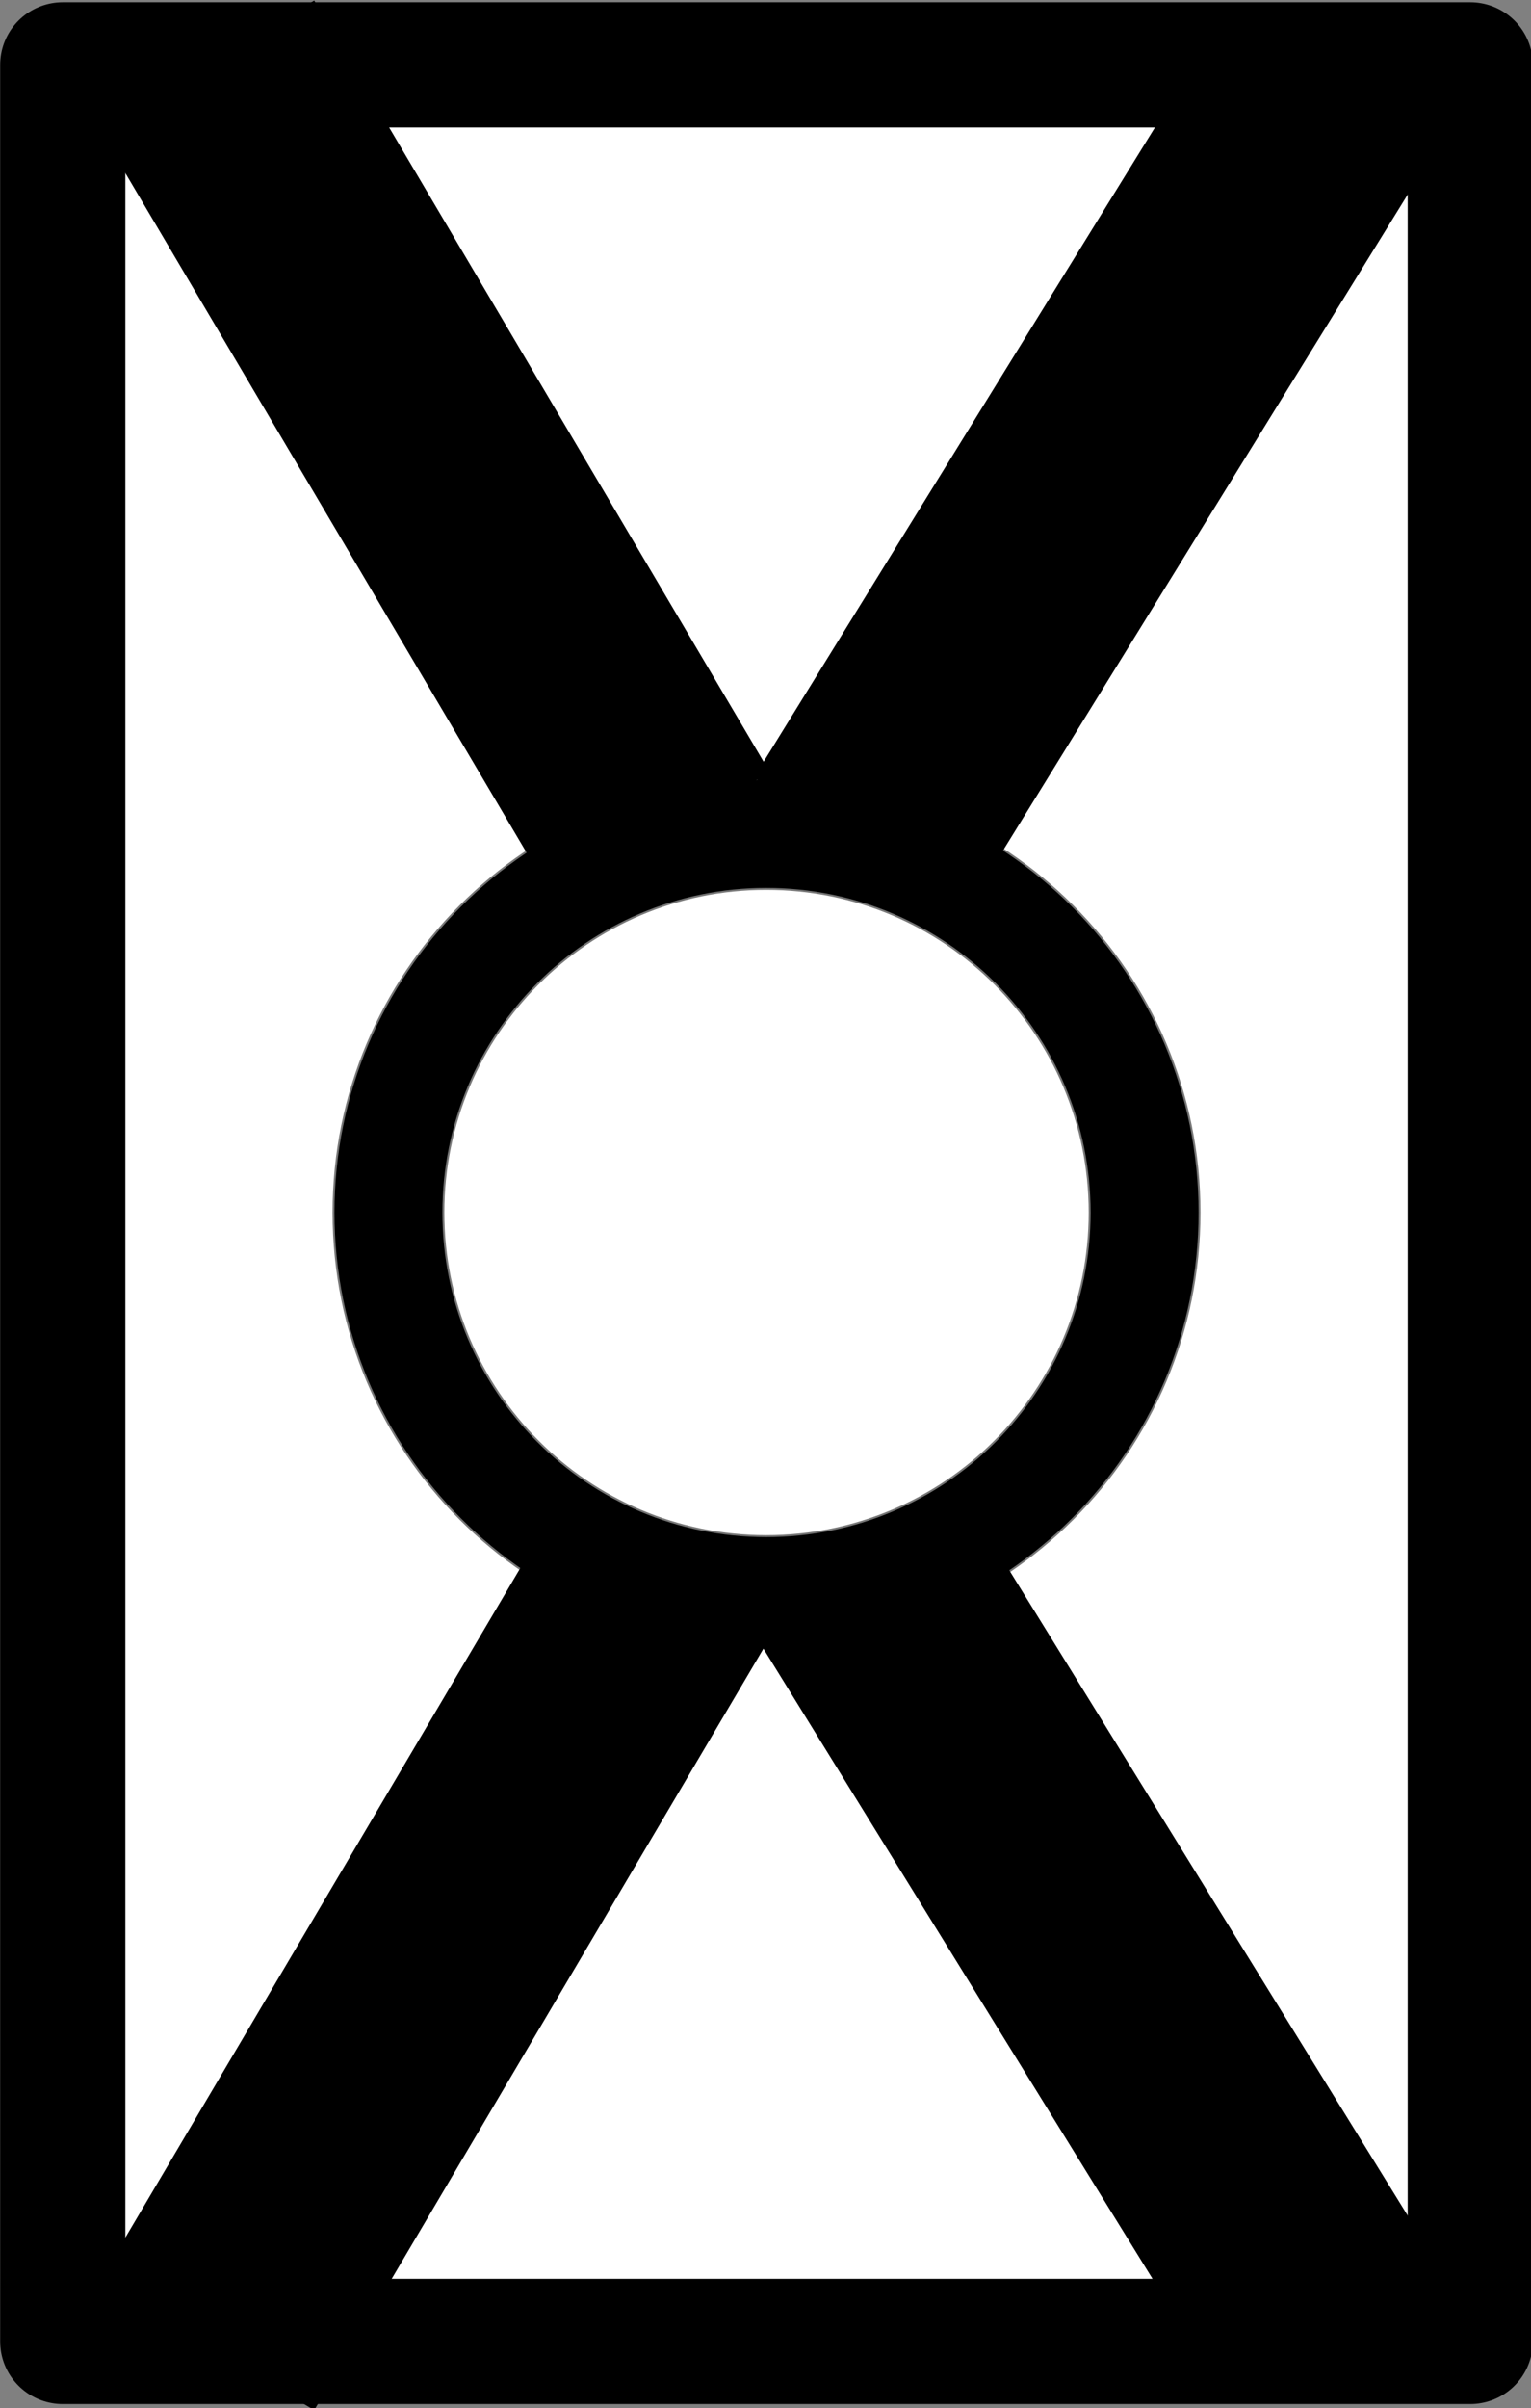 <?xml version="1.0" encoding="UTF-8"?>
<svg xmlns="http://www.w3.org/2000/svg" xmlns:xlink="http://www.w3.org/1999/xlink" width="9.541" height="15" viewBox="0 0 9.541 15">
<rect x="0" y="0" width="9.541" height="15" fill="#808080" stroke="none"/>
<path fill-rule="nonzero" fill="rgb(100%, 100%, 100%)" fill-opacity="1" stroke-width="15" stroke-linecap="round" stroke-linejoin="round" stroke="rgb(0%, 0%, 0%)" stroke-opacity="1" stroke-miterlimit="4" d="M 7.52 -112.979 L 176.202 -112.979 L 176.202 159.709 L 7.52 159.709 Z M 7.52 -112.979 " transform="matrix(0.052, 0, 0, 0.052, 0, 6.279)"/>
<path fill-rule="nonzero" fill="rgb(0%, 0%, 0%)" fill-opacity="1" stroke-width="0.462" stroke-linecap="square" stroke-linejoin="round" stroke="rgb(0%, 0%, 0%)" stroke-opacity="0.537" stroke-miterlimit="3.864" d="M 91.823 849.383 C 63.246 849.383 40.083 872.621 40.083 901.198 C 40.083 929.775 63.246 953.013 91.823 953.013 C 120.476 953.013 143.639 929.775 143.639 901.198 C 143.639 872.621 120.476 849.383 91.823 849.383 Z M 91.823 862.318 C 113.332 862.318 130.704 879.765 130.704 901.198 C 130.704 922.631 113.332 940.078 91.823 940.078 C 70.39 940.078 53.018 922.631 53.018 901.198 C 53.018 879.765 70.39 862.318 91.823 862.318 Z M 91.823 862.318 " transform="matrix(0.052, 0, 0, 0.052, 0, -39.31)"/>
<path fill="none" stroke-width="30" stroke-linecap="butt" stroke-linejoin="miter" stroke="rgb(0%, 0%, 0%)" stroke-opacity="1" stroke-miterlimit="4" d="M 24.742 -113.054 L 79.34 -20.629 M 103.104 -19.726 L 160.108 -112.076 " transform="matrix(0.052, 0, 0, 0.052, 0, 6.279)"/>
<path fill="none" stroke-width="30" stroke-linecap="butt" stroke-linejoin="miter" stroke="rgb(0%, 0%, 0%)" stroke-opacity="1" stroke-miterlimit="4" d="M 24.742 160.311 L 79.34 67.81 M 103.104 66.983 L 160.108 159.258 " transform="matrix(0.052, 0, 0, 0.052, 0, 6.279)"/>
</svg>
